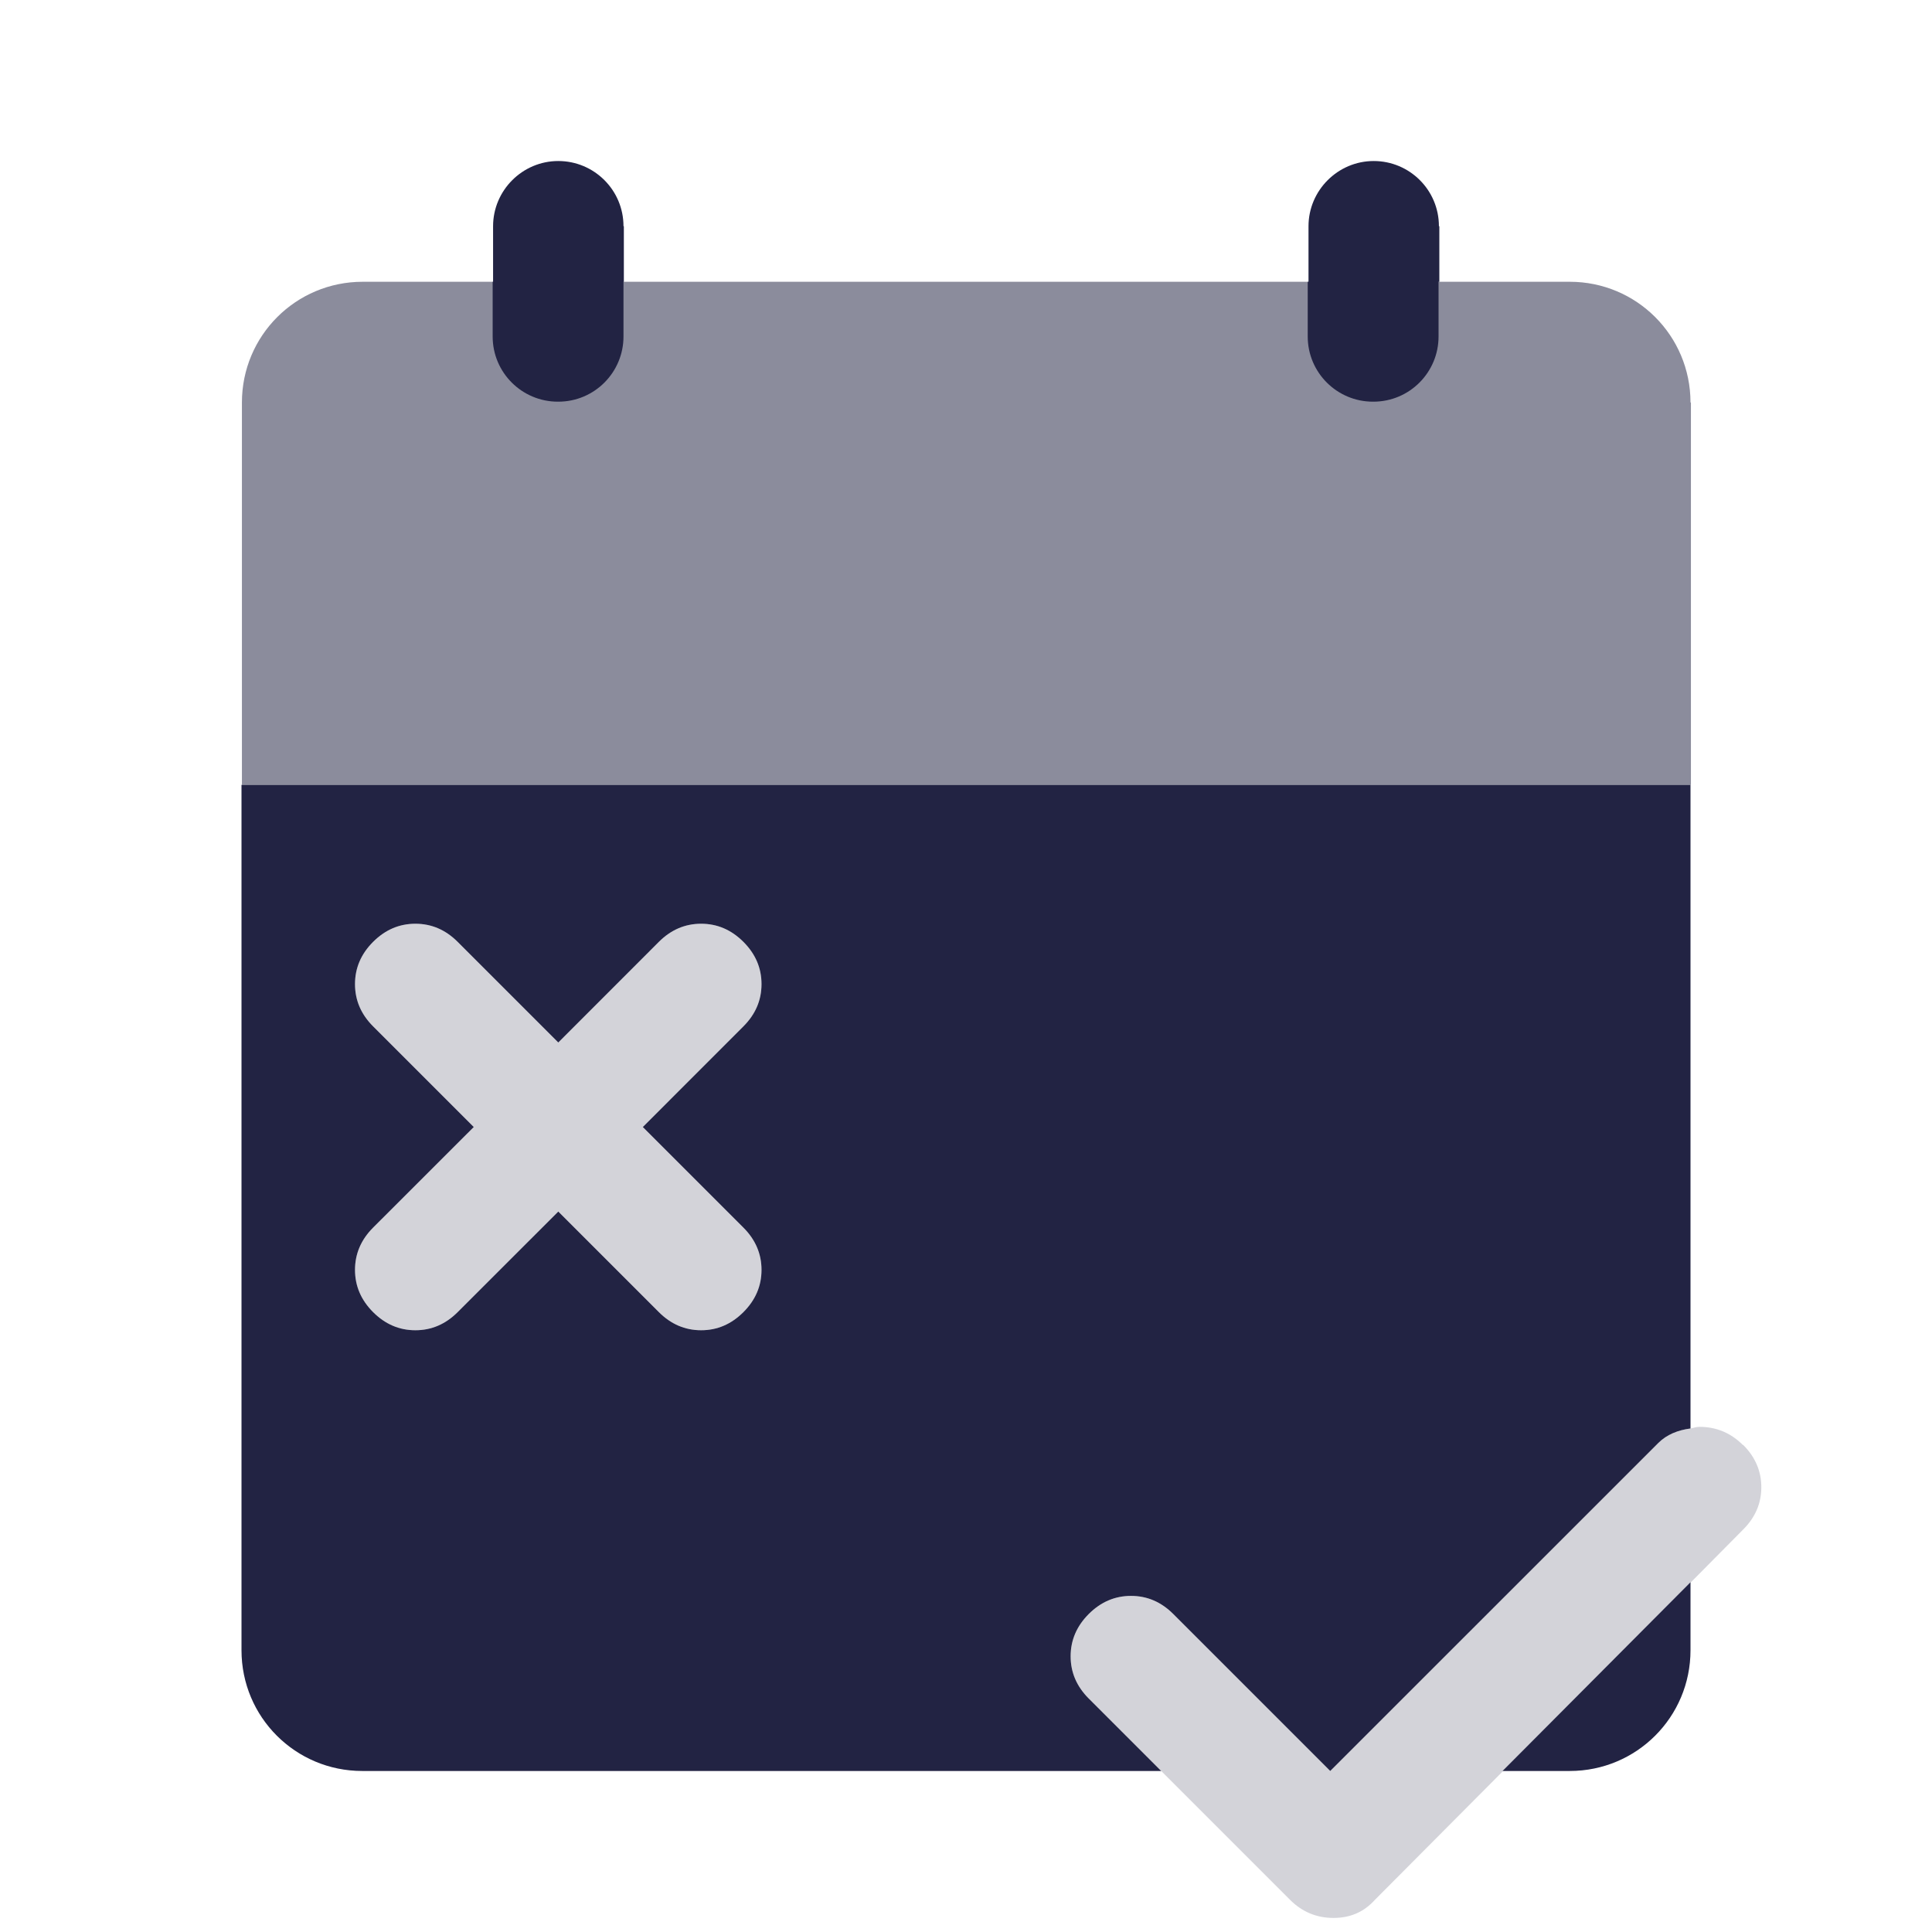 <svg width="32" height="32" viewBox="0 0 32 32" fill="none" xmlns="http://www.w3.org/2000/svg">
<path opacity="0.52" d="M26 4.667C27.107 4.667 28 5.56 28 6.667H28.007V13H4.007V6.667C4.007 5.56 4.9 4.667 6.007 4.667H26Z" fill="#222343"/>
<path d="M10.327 3.747C10.327 3.147 9.84 2.667 9.247 2.667C8.653 2.667 8.167 3.153 8.167 3.747V4.667H8.16V5.573C8.16 6.173 8.647 6.653 9.24 6.653H9.247C9.847 6.653 10.327 6.167 10.327 5.573V4.667H10.333V3.747H10.327Z" fill="#222343"/>
<path d="M22.753 2.667C23.347 2.667 23.833 3.147 23.833 3.747H23.84V4.667H23.827V5.573C23.827 6.167 23.347 6.653 22.747 6.653H22.74C22.147 6.653 21.66 6.173 21.66 5.573V4.667H21.673V3.747C21.673 3.153 22.16 2.667 22.753 2.667Z" fill="#222343"/>
<path d="M17.733 27.433C17.733 27.167 17.833 26.933 18.033 26.733C18.233 26.533 18.467 26.433 18.733 26.433C19 26.433 19.233 26.533 19.433 26.733L22.033 29.333L27.467 23.9C27.607 23.76 27.793 23.687 28 23.66V13H4V27.333C4 28.44 4.893 29.333 6 29.333H19.233L18.033 28.133C17.833 27.933 17.733 27.7 17.733 27.433ZM12.313 21.733C12.113 21.933 11.88 22.033 11.613 22.033C11.347 22.033 11.113 21.933 10.913 21.733L9.247 20.067L7.58 21.733C7.38 21.933 7.147 22.033 6.88 22.033C6.613 22.033 6.38 21.933 6.18 21.733C5.98 21.533 5.88 21.3 5.88 21.033C5.88 20.767 5.98 20.533 6.18 20.333L7.847 18.667L6.18 17C5.98 16.8 5.88 16.567 5.88 16.3C5.88 16.033 5.98 15.8 6.18 15.6C6.38 15.4 6.613 15.3 6.88 15.3C7.147 15.3 7.38 15.4 7.58 15.6L9.247 17.267L10.913 15.6C11.113 15.4 11.347 15.3 11.613 15.3C11.88 15.3 12.113 15.4 12.313 15.6C12.513 15.8 12.613 16.033 12.613 16.3C12.613 16.567 12.513 16.8 12.313 17L10.647 18.667L12.313 20.333C12.513 20.533 12.613 20.767 12.613 21.033C12.613 21.3 12.513 21.533 12.313 21.733Z" fill="#222343"/>
<path d="M26 29.333C27.107 29.333 28 28.44 28 27.333V26.207L24.887 29.333H26Z" fill="#222343"/>
<g opacity="0.2">
<path d="M28.867 23.933C28.667 23.733 28.427 23.633 28.147 23.633C28.093 23.633 28.047 23.653 28 23.66C27.793 23.687 27.607 23.76 27.467 23.9L22.033 29.333L19.433 26.733C19.233 26.533 19 26.433 18.733 26.433C18.467 26.433 18.233 26.533 18.033 26.733C17.833 26.933 17.733 27.167 17.733 27.433C17.733 27.7 17.833 27.933 18.033 28.133L21.367 31.467C21.567 31.667 21.807 31.767 22.087 31.767C22.367 31.767 22.593 31.667 22.773 31.467L28.007 26.207L28.873 25.333C29.073 25.133 29.173 24.9 29.173 24.633C29.173 24.367 29.073 24.133 28.873 23.933H28.867Z" fill="#222343"/>
<path d="M10.647 18.667L12.313 17C12.513 16.8 12.613 16.567 12.613 16.3C12.613 16.033 12.513 15.8 12.313 15.6C12.113 15.4 11.88 15.3 11.613 15.3C11.347 15.3 11.113 15.4 10.913 15.6L9.247 17.267L7.58 15.6C7.38 15.4 7.147 15.3 6.88 15.3C6.613 15.3 6.38 15.4 6.18 15.6C5.98 15.8 5.88 16.033 5.88 16.3C5.88 16.567 5.98 16.8 6.18 17L7.847 18.667L6.18 20.333C5.98 20.533 5.88 20.767 5.88 21.033C5.88 21.3 5.98 21.533 6.18 21.733C6.38 21.933 6.613 22.033 6.88 22.033C7.147 22.033 7.38 21.933 7.58 21.733L9.247 20.067L10.913 21.733C11.113 21.933 11.347 22.033 11.613 22.033C11.88 22.033 12.113 21.933 12.313 21.733C12.513 21.533 12.613 21.3 12.613 21.033C12.613 20.767 12.513 20.533 12.313 20.333L10.647 18.667Z" fill="#222343"/>
</g>
</svg>
